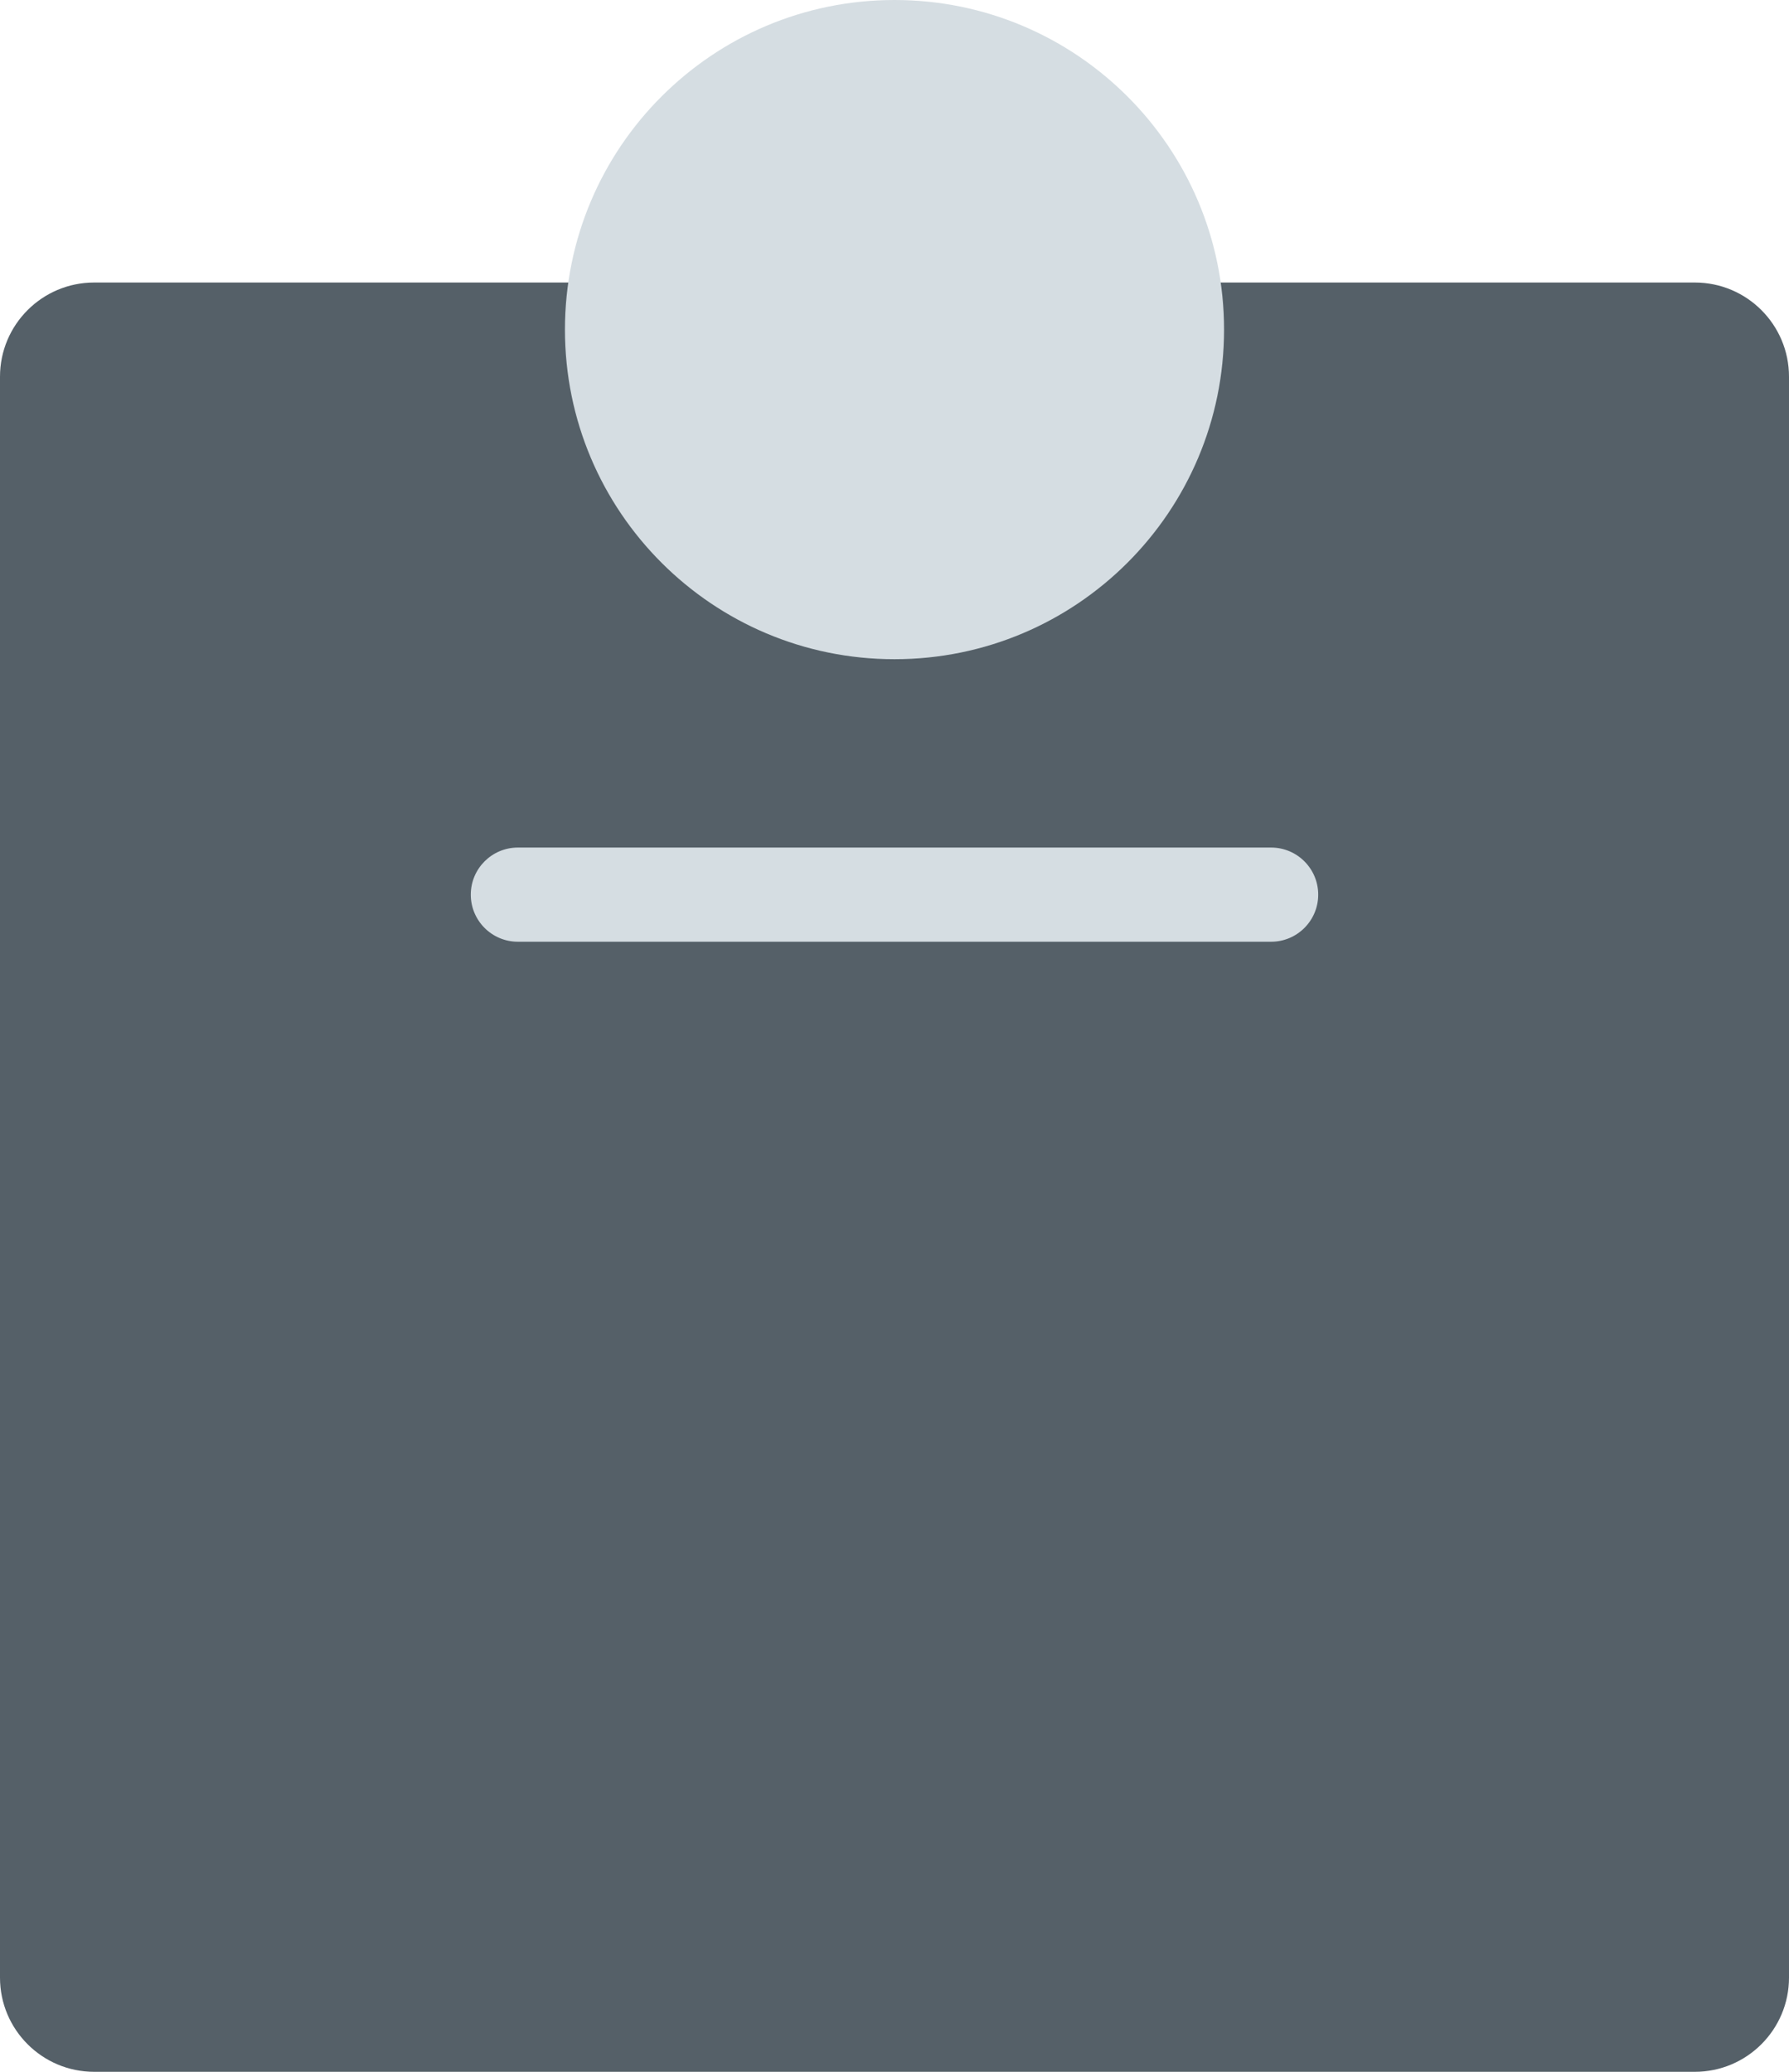 <svg width="19" height="22" viewBox="0 0 19 22" fill="none" xmlns="http://www.w3.org/2000/svg">
<path d="M0 4C0 3.448 0.448 3 1 3H18C18.552 3 19 3.448 19 4V21C19 21.552 18.552 22 18 22H1C0.448 22 0 21.552 0 21V4Z" fill="#556068"/>
<path d="M5 9.5C5 9.224 5.224 9 5.5 9H13.5C13.776 9 14 9.224 14 9.5V9.5C14 9.776 13.776 10 13.5 10H5.5C5.224 10 5 9.776 5 9.5V9.5Z" fill="#D5DDE2"/>
<path d="M13 3.5C13 5.433 11.433 7 9.5 7C7.567 7 6 5.433 6 3.5C6 1.567 7.567 0 9.5 0C11.433 0 13 1.567 13 3.5Z" fill="#D5DDE2"/>
</svg>
